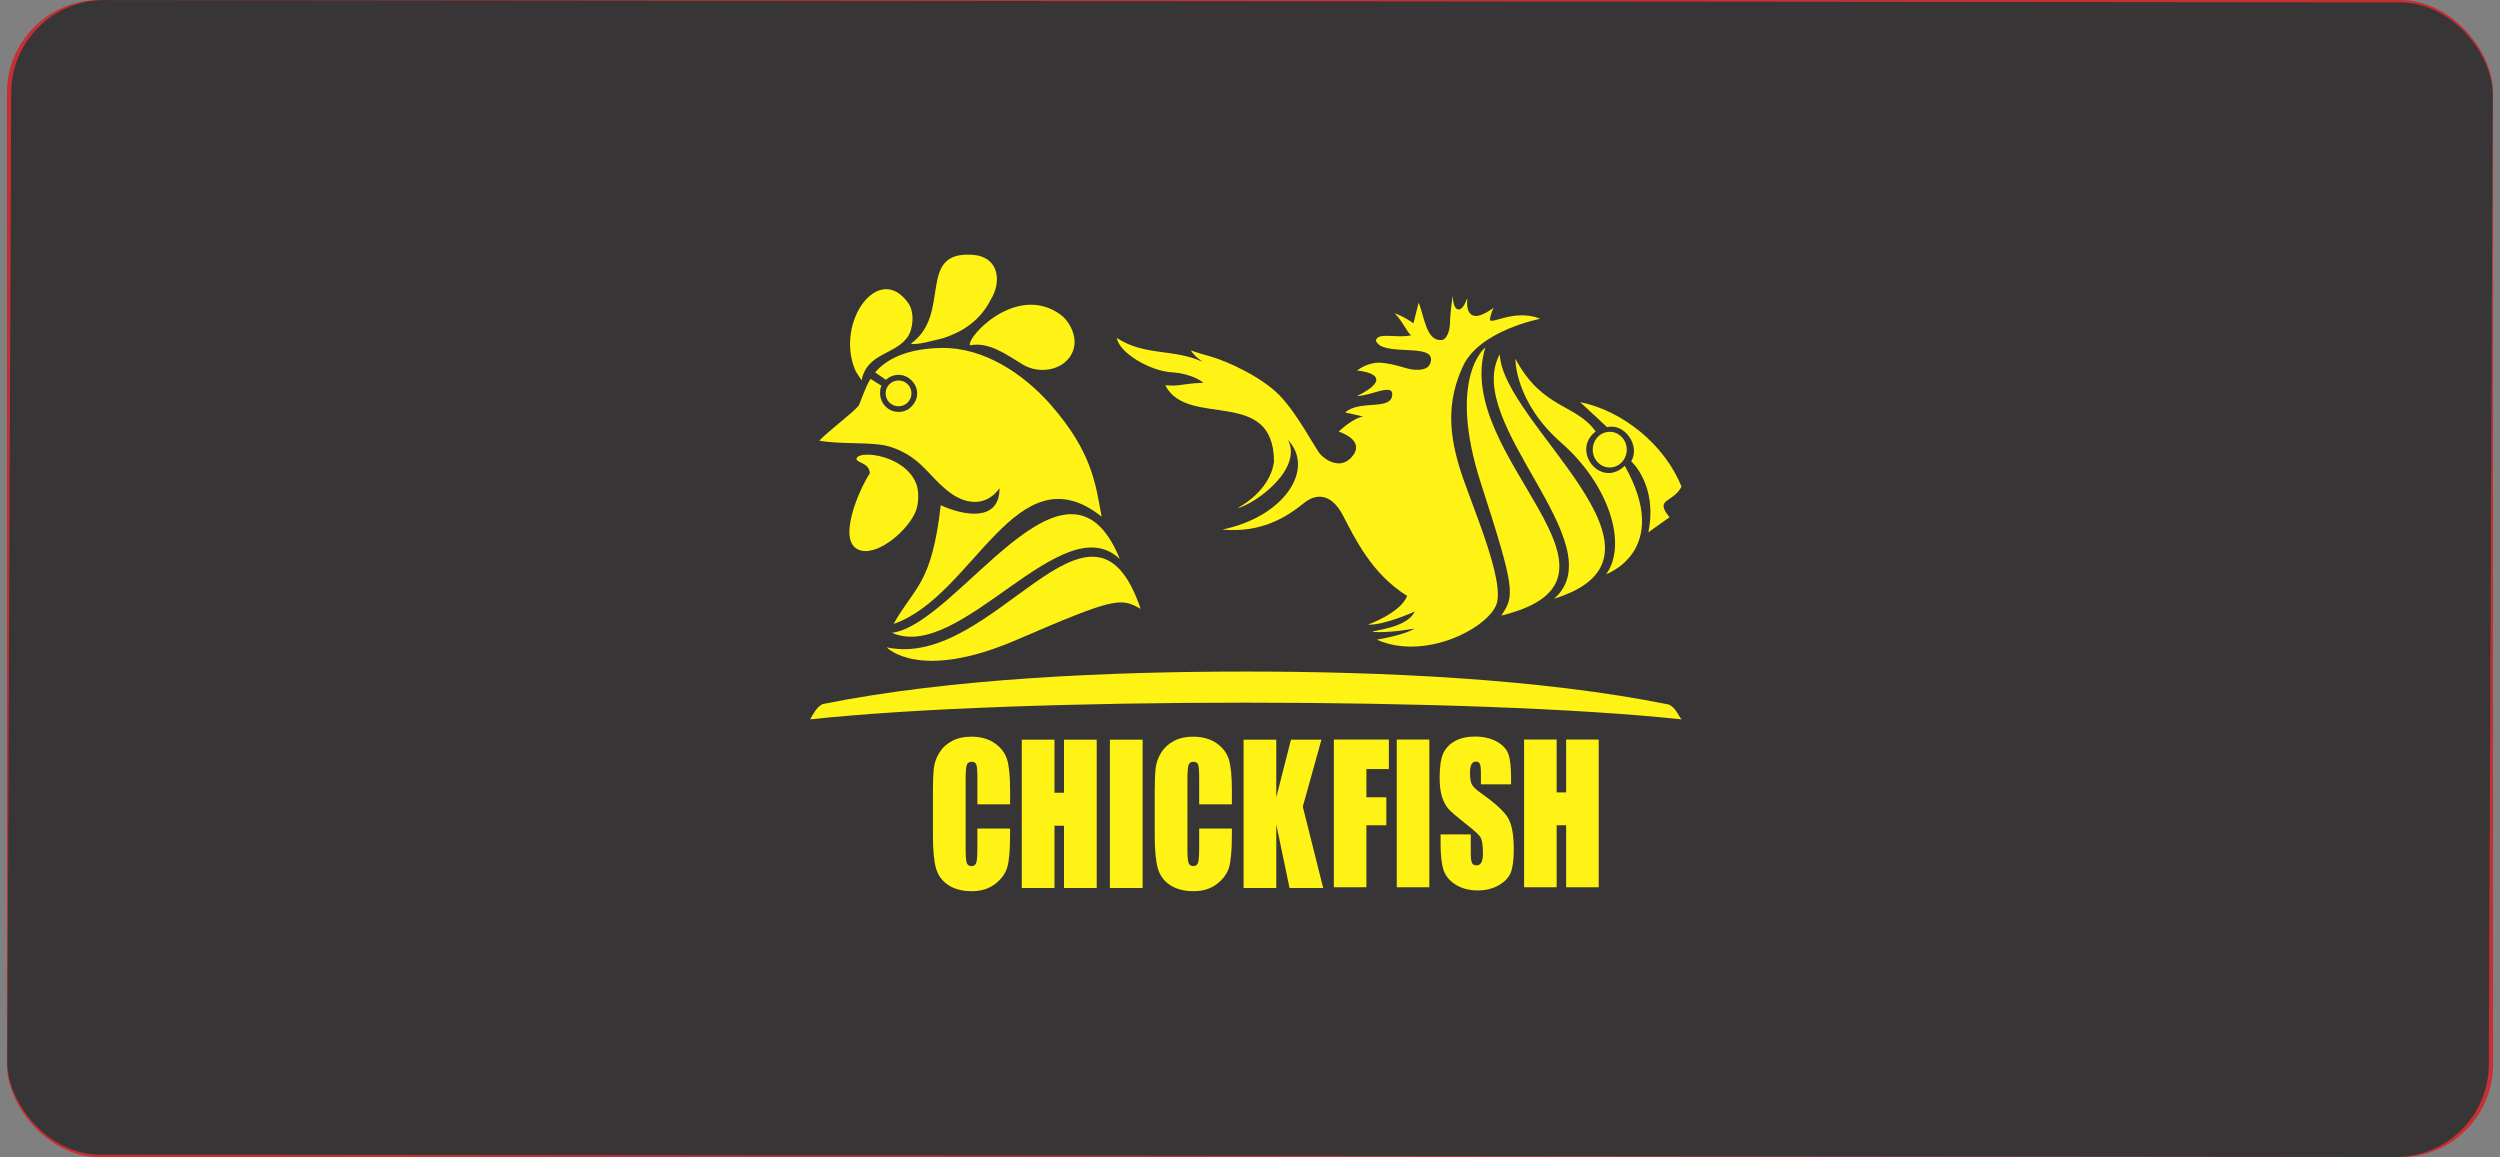 <svg width="216" height="100" viewBox="0 0 216 100" fill="none" xmlns="http://www.w3.org/2000/svg">
<rect x="0" y="0" width="216" height="100" fill="#808080" stroke="none"/>
<g clip-path="url(#clip0_205_1636)">
<rect x="0.601" width="214.799" height="99.983" rx="8" fill="#C63033"/>
<rect width="214.4" height="99.754" rx="8" transform="matrix(1 0.001 -0.004 1 1 0)" fill="#373535"/>
<path d="M87.272 69.497H84.446V67.272C84.446 66.624 84.416 66.222 84.356 66.06C84.297 65.9 84.165 65.819 83.961 65.819C83.733 65.819 83.586 65.916 83.524 66.111C83.463 66.308 83.431 66.73 83.431 67.378V73.324C83.431 73.948 83.463 74.352 83.524 74.544C83.586 74.733 83.726 74.828 83.94 74.828C84.149 74.828 84.286 74.733 84.35 74.541C84.414 74.352 84.446 73.904 84.446 73.2V71.587H87.272V72.087C87.272 73.415 87.192 74.358 87.034 74.911C86.876 75.468 86.524 75.954 85.982 76.373C85.438 76.791 84.77 76.999 83.975 76.999C83.149 76.999 82.468 76.823 81.931 76.47C81.396 76.116 81.039 75.627 80.865 75.001C80.692 74.374 80.605 73.434 80.605 72.179V68.436C80.605 67.513 80.632 66.821 80.685 66.359C80.74 65.898 80.897 65.452 81.165 65.025C81.43 64.599 81.798 64.261 82.269 64.015C82.74 63.77 83.282 63.648 83.895 63.648C84.725 63.648 85.411 63.837 85.952 64.218C86.492 64.596 86.846 65.069 87.018 65.636C87.187 66.203 87.272 67.083 87.272 68.279V69.497ZM94.757 63.908V76.723H91.931V71.344H91.108V76.723H88.282V63.908H91.108V68.493H91.931V63.908H94.757ZM98.723 63.908V76.723H95.897V63.908H98.723ZM106.435 69.497H103.609V67.272C103.609 66.624 103.579 66.222 103.52 66.06C103.46 65.9 103.328 65.819 103.124 65.819C102.896 65.819 102.749 65.916 102.688 66.111C102.626 66.308 102.594 66.73 102.594 67.378V73.324C102.594 73.948 102.626 74.352 102.688 74.544C102.749 74.733 102.889 74.828 103.103 74.828C103.312 74.828 103.449 74.733 103.513 74.541C103.577 74.352 103.609 73.904 103.609 73.2V71.587H106.435V72.087C106.435 73.415 106.355 74.358 106.197 74.911C106.039 75.468 105.687 75.954 105.145 76.373C104.601 76.791 103.933 76.999 103.138 76.999C102.312 76.999 101.631 76.823 101.094 76.47C100.559 76.116 100.202 75.627 100.029 75.001C99.855 74.374 99.768 73.434 99.768 72.179V68.436C99.768 67.513 99.796 66.821 99.848 66.359C99.903 65.898 100.06 65.452 100.328 65.025C100.593 64.599 100.962 64.261 101.432 64.015C101.903 63.77 102.445 63.648 103.058 63.648C103.888 63.648 104.574 63.837 105.115 64.218C105.655 64.596 106.009 65.069 106.181 65.636C106.35 66.203 106.435 67.083 106.435 68.279V69.497ZM114.173 63.908L112.562 69.695L114.324 76.723H111.416L110.271 71.231V76.723H107.445V63.908H110.271V68.887L111.54 63.908H114.173Z" fill="#FFF215"/>
<path d="M115.244 63.896H119.997V66.445H118.057V68.881H119.779V71.301H118.057V76.658H115.244V63.896ZM123.494 63.896V76.658H120.68V63.896H123.494ZM130.559 67.768H127.95V66.824C127.95 66.383 127.916 66.101 127.849 65.98C127.784 65.859 127.674 65.8 127.519 65.8C127.351 65.8 127.224 65.88 127.137 66.044C127.05 66.206 127.007 66.45 127.007 66.781C127.007 67.206 127.057 67.526 127.155 67.741C127.251 67.954 127.515 68.214 127.95 68.521C129.195 69.4 129.981 70.124 130.304 70.686C130.629 71.248 130.791 72.154 130.791 73.402C130.791 74.311 130.7 74.98 130.52 75.413C130.34 75.843 129.994 76.204 129.477 76.494C128.963 76.787 128.364 76.933 127.679 76.933C126.928 76.933 126.288 76.763 125.755 76.427C125.225 76.091 124.878 75.663 124.712 75.144C124.548 74.623 124.466 73.883 124.466 72.928V72.092H127.075V73.644C127.075 74.123 127.112 74.429 127.185 74.566C127.258 74.703 127.388 74.77 127.574 74.77C127.761 74.77 127.9 74.684 127.991 74.51C128.082 74.338 128.127 74.079 128.127 73.74C128.127 72.99 128.041 72.498 127.868 72.27C127.688 72.038 127.251 71.651 126.554 71.108C125.858 70.562 125.398 70.164 125.17 69.917C124.944 69.669 124.755 69.328 124.608 68.892C124.46 68.457 124.384 67.9 124.384 67.222C124.384 66.246 124.489 65.531 124.701 65.079C124.913 64.627 125.252 64.275 125.723 64.019C126.194 63.764 126.761 63.638 127.428 63.638C128.157 63.638 128.776 63.778 129.291 64.055C129.803 64.334 130.142 64.683 130.308 65.109C130.475 65.531 130.559 66.249 130.559 67.263V67.768ZM138.129 63.896V76.658H135.315V71.301H134.495V76.658H131.681V63.896H134.495V68.462H135.315V63.896H138.129Z" fill="#FFF215"/>
<path fill-rule="evenodd" clip-rule="evenodd" d="M71.06 60.835C70.511 61.13 70.217 61.78 70 62.154C87.852 60.226 127.43 60.235 145.282 62.154C145.005 61.819 144.79 61.157 144.196 60.873C133.059 58.624 119.239 58.022 107.641 58.022C96.102 58.022 82.182 58.59 71.06 60.835Z" fill="#FFF215"/>
<path fill-rule="evenodd" clip-rule="evenodd" d="M75.61 32.173L76.544 32.819C76.831 32.55 77.216 32.385 77.641 32.385C78.202 32.385 78.7 32.709 78.988 33.147C79.155 33.399 79.24 33.702 79.243 33.987C79.247 34.419 79.059 34.79 78.794 35.081C78.527 35.372 78.181 35.583 77.641 35.589C77.026 35.594 76.559 35.258 76.299 34.859C76.102 34.556 76.039 34.21 76.039 33.987C76.039 33.468 76.122 33.469 76.162 33.33L75.211 32.732C74.738 33.515 74.448 34.473 74.203 35.031C73.795 35.579 71.608 37.216 70.779 38.071C72.762 38.438 75.461 38.128 76.934 38.609C79.638 39.493 80.202 41.168 82.089 42.572C83.495 43.617 85.218 43.769 86.36 42.187C86.36 45.219 83.079 44.487 81.281 43.649C80.498 50.552 78.996 50.698 77.206 53.906C84.144 51.532 87.785 38.769 95.18 44.638C94.666 41.833 94.358 39.08 90.852 35.049C88.399 32.227 84.931 30.009 81.372 30.062C78.283 30.109 76.563 31.066 75.61 32.173Z" fill="#FFF215"/>
<path fill-rule="evenodd" clip-rule="evenodd" d="M78.704 29.684C79.078 29.886 80.964 29.335 81.474 29.222C83.376 28.601 84.73 27.576 85.59 25.913C86.581 24.326 86.297 22.199 84.095 22.021C79.107 21.617 82.292 27.144 78.704 29.684Z" fill="#FFF215"/>
<path fill-rule="evenodd" clip-rule="evenodd" d="M73.895 31.992C73.959 32.142 74.442 32.861 74.442 32.861C74.908 30.492 77.282 30.68 78.396 29.145C78.917 28.427 79.029 26.965 78.473 26.183C75.915 22.587 72.138 27.843 73.895 31.992Z" fill="#FFF215"/>
<path fill-rule="evenodd" clip-rule="evenodd" d="M83.821 29.838C85.434 29.5 86.998 30.662 88.36 31.492C89.805 32.373 91.976 32.014 92.669 30.415C93.222 29.137 92.356 27.707 91.63 27.183C87.774 24.396 83.4 29.266 83.821 29.838Z" fill="#FFF215"/>
<path fill-rule="evenodd" clip-rule="evenodd" d="M77.065 54.672C82.971 57.321 91.832 43.557 96.759 48.312C92.162 36.979 82.739 53.971 77.065 54.672Z" fill="#FFF215"/>
<path fill-rule="evenodd" clip-rule="evenodd" d="M76.614 55.93C76.614 55.93 79.368 58.94 87.841 55.28C96.314 51.619 96.831 51.619 98.552 52.607C94.301 40.046 85.847 57.94 76.614 55.93Z" fill="#FFF215"/>
<path fill-rule="evenodd" clip-rule="evenodd" d="M74.186 39.868C74.51 40.053 75.152 40.22 75.147 40.909C74.306 42.136 72.126 46.994 74.378 47.564C76.027 47.982 78.586 45.65 79.148 44.102C79.378 43.47 79.416 42.403 79.148 41.755C78.146 39.335 74.415 38.911 74.034 39.548C73.944 39.698 74.059 39.796 74.186 39.868Z" fill="#FFF215"/>
<path fill-rule="evenodd" clip-rule="evenodd" d="M136.52 34.742L138.855 36.908C140.321 36.521 141.762 38.483 140.935 39.855C140.935 39.855 143.248 41.911 142.418 45.992L144.247 44.691C142.9 43.056 144.535 43.472 145.282 42.052C143.829 38.39 140.161 35.481 136.52 34.742Z" fill="#FFF215"/>
<path fill-rule="evenodd" clip-rule="evenodd" d="M130.929 30.995C130.929 30.995 130.844 34.715 134.911 38.273C138.977 41.831 140.654 47.001 138.776 49.608C138.776 49.608 144.509 47.583 140.377 40.245C138.304 42.255 135.699 38.93 137.869 37.279C136.156 34.877 133.255 35.365 130.929 30.995Z" fill="#FFF215"/>
<path fill-rule="evenodd" clip-rule="evenodd" d="M129.585 30.606C126.317 36.509 139.614 47.042 134.277 51.727C146.332 48.008 129.776 36.584 129.585 30.606Z" fill="#FFF215"/>
<path fill-rule="evenodd" clip-rule="evenodd" d="M128.335 30.018C128.335 30.018 124.991 32.603 127.958 41.777C130.925 50.951 130.878 51.489 129.703 53.189C142.986 49.947 125.414 39.447 128.335 30.018Z" fill="#FFF215"/>
<path fill-rule="evenodd" clip-rule="evenodd" d="M133.079 27.54C133.079 27.54 127.846 28.553 126.416 31.61C124.986 34.667 125.21 37.399 126.083 40.325C126.957 43.249 130.148 50.242 129.263 52.301C128.377 54.36 123.047 57.095 118.954 55.265C118.954 55.265 121.353 54.88 122.215 54.305C122.215 54.305 119.99 54.725 118.585 54.592C118.401 54.486 121.599 54.289 122.223 52.84C122.223 52.84 119.564 54.05 118.196 53.965C118.196 53.965 121.012 52.963 121.576 51.486C118.516 49.579 117.081 46.55 116.018 44.508C115.242 43.017 114.031 42.356 112.644 43.478C111.269 44.59 109.05 46.08 105.608 45.754C110.934 44.657 113.654 40.565 111.284 38.005C112.572 40.519 108.51 43.523 106.87 43.928C106.87 43.928 109.735 42.522 110.072 39.88C110.05 33.349 102.592 37.062 100.68 33.284C101.952 33.405 102.271 33.117 103.864 33.083C104.212 33.159 103.089 32.277 101.223 32.166C99.358 32.055 96.681 30.468 96.498 29.204C98.936 30.785 101.343 30.1 103.906 31.261C103.906 31.261 103.163 30.762 102.886 30.27C102.886 30.27 103.269 30.435 104.591 30.801C105.914 31.167 108.925 32.501 110.534 34.14C112.144 35.78 113.635 38.785 114.113 39.29C114.591 39.794 115.953 40.666 116.924 39.315C117.894 37.964 115.66 37.293 115.66 37.293C115.66 37.293 116.82 36.157 117.773 35.984L116.221 35.636C117.472 34.521 120.17 35.498 120.287 34.134C120.377 33.093 118.606 34.143 117.236 34.23C120.657 32.522 117.885 32.044 117.249 32.021C117.249 32.021 118.149 31.254 119.339 31.344C120.529 31.435 121.552 31.893 122.101 31.934C122.65 31.975 123.512 32.002 123.636 31.161C123.868 29.593 119.439 30.859 118.878 29.439C118.971 28.653 120.784 29.264 121.919 28.965C121.528 28.67 121.237 27.827 120.496 27.06C120.496 27.06 121.257 27.314 122.122 27.934L122.568 26.152C123.075 27.319 123.19 29.446 124.527 29.383C125.063 29.358 125.268 28.414 125.275 27.97C125.291 26.975 125.52 25.49 125.52 25.49C125.52 25.49 125.501 26.56 125.925 26.72C126.226 26.834 126.512 26.45 126.71 25.894C126.714 25.882 126.716 25.868 126.723 25.858L126.77 25.782L126.773 25.873C126.774 25.892 126.77 25.911 126.769 25.931C126.734 26.367 126.772 26.873 127.066 27.134C127.463 27.485 128.044 27.228 128.641 26.868C129.293 26.474 129.032 26.468 128.86 27.061C128.803 27.259 128.73 27.442 128.735 27.599C128.752 28.125 130.839 26.639 133.079 27.54Z" fill="#FFF215"/>
<path fill-rule="evenodd" clip-rule="evenodd" d="M139.082 37.308C139.893 37.308 140.551 37.998 140.551 38.85C140.551 39.701 139.893 40.391 139.082 40.391C138.27 40.391 137.612 39.701 137.612 38.85C137.612 37.998 138.27 37.308 139.082 37.308Z" fill="#FFF215"/>
<path fill-rule="evenodd" clip-rule="evenodd" d="M77.634 32.871C78.251 32.871 78.75 33.371 78.75 33.988C78.75 34.604 78.251 35.104 77.634 35.104C77.017 35.104 76.517 34.604 76.517 33.988C76.517 33.371 77.017 32.871 77.634 32.871Z" fill="#FFF215"/>
</g>
<defs>
<clipPath id="clip0_205_1636">
<rect x="0.601" width="214.799" height="99.983" rx="8" fill="white"/>
</clipPath>
</defs>
</svg>
